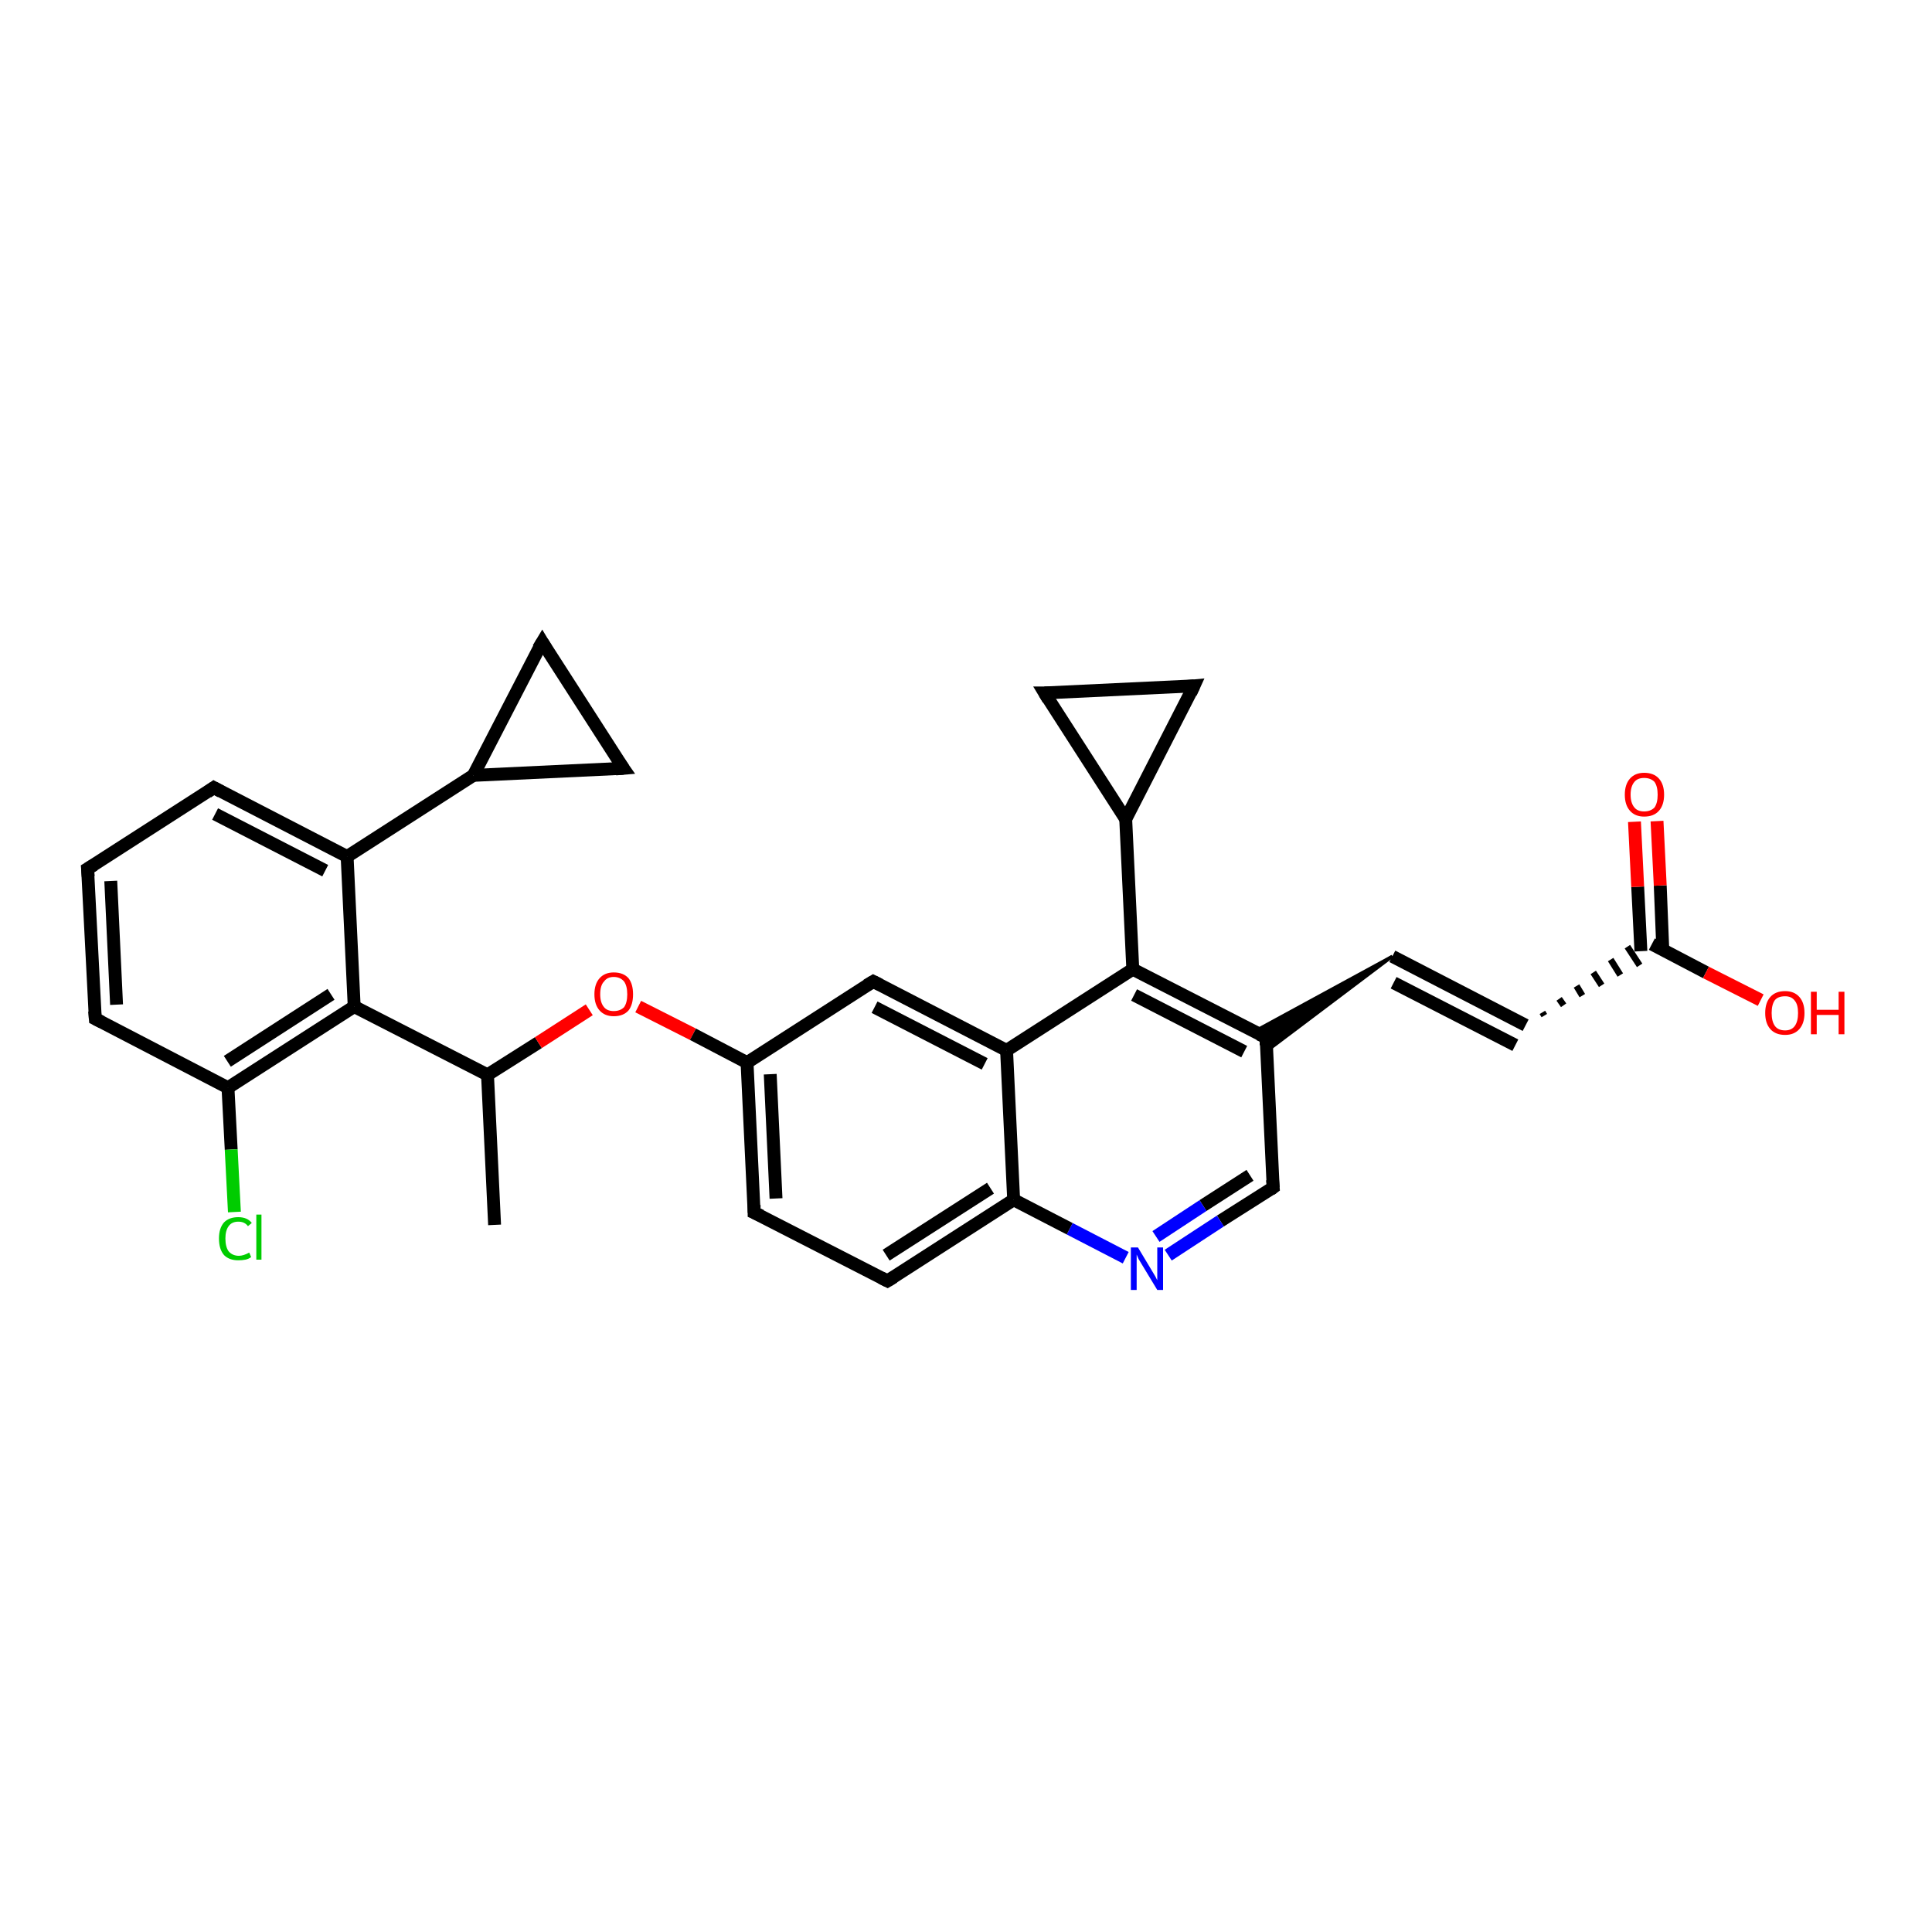 <?xml version='1.0' encoding='iso-8859-1'?>
<svg version='1.1' baseProfile='full'
              xmlns='http://www.w3.org/2000/svg'
                      xmlns:rdkit='http://www.rdkit.org/xml'
                      xmlns:xlink='http://www.w3.org/1999/xlink'
                  xml:space='preserve'
width='300px' height='300px' viewBox='0 0 300 300'>
<!-- END OF HEADER -->
<rect style='opacity:1.0;fill:#FFFFFF;stroke:none' width='300.0' height='300.0' x='0.0' y='0.0'> </rect>
<path class='bond-0 atom-0 atom-1' d='M 53.9,133.0 L 73.5,120.4' style='fill:none;fill-rule:evenodd;stroke:#000000;stroke-width:2.0px;stroke-linecap:butt;stroke-linejoin:miter;stroke-opacity:1' />
<path class='bond-1 atom-1 atom-2' d='M 73.5,120.4 L 84.2,99.7' style='fill:none;fill-rule:evenodd;stroke:#000000;stroke-width:2.0px;stroke-linecap:butt;stroke-linejoin:miter;stroke-opacity:1' />
<path class='bond-2 atom-2 atom-3' d='M 84.2,99.7 L 96.8,119.3' style='fill:none;fill-rule:evenodd;stroke:#000000;stroke-width:2.0px;stroke-linecap:butt;stroke-linejoin:miter;stroke-opacity:1' />
<path class='bond-3 atom-0 atom-4' d='M 53.9,133.0 L 33.2,122.3' style='fill:none;fill-rule:evenodd;stroke:#000000;stroke-width:2.0px;stroke-linecap:butt;stroke-linejoin:miter;stroke-opacity:1' />
<path class='bond-3 atom-0 atom-4' d='M 50.5,135.2 L 33.4,126.4' style='fill:none;fill-rule:evenodd;stroke:#000000;stroke-width:2.0px;stroke-linecap:butt;stroke-linejoin:miter;stroke-opacity:1' />
<path class='bond-4 atom-4 atom-5' d='M 33.2,122.3 L 13.6,134.9' style='fill:none;fill-rule:evenodd;stroke:#000000;stroke-width:2.0px;stroke-linecap:butt;stroke-linejoin:miter;stroke-opacity:1' />
<path class='bond-5 atom-5 atom-6' d='M 13.6,134.9 L 14.8,158.2' style='fill:none;fill-rule:evenodd;stroke:#000000;stroke-width:2.0px;stroke-linecap:butt;stroke-linejoin:miter;stroke-opacity:1' />
<path class='bond-5 atom-5 atom-6' d='M 17.2,136.8 L 18.1,156.0' style='fill:none;fill-rule:evenodd;stroke:#000000;stroke-width:2.0px;stroke-linecap:butt;stroke-linejoin:miter;stroke-opacity:1' />
<path class='bond-6 atom-6 atom-7' d='M 14.8,158.2 L 35.4,168.9' style='fill:none;fill-rule:evenodd;stroke:#000000;stroke-width:2.0px;stroke-linecap:butt;stroke-linejoin:miter;stroke-opacity:1' />
<path class='bond-7 atom-7 atom-8' d='M 35.4,168.9 L 55.0,156.3' style='fill:none;fill-rule:evenodd;stroke:#000000;stroke-width:2.0px;stroke-linecap:butt;stroke-linejoin:miter;stroke-opacity:1' />
<path class='bond-7 atom-7 atom-8' d='M 35.3,164.8 L 51.4,154.4' style='fill:none;fill-rule:evenodd;stroke:#000000;stroke-width:2.0px;stroke-linecap:butt;stroke-linejoin:miter;stroke-opacity:1' />
<path class='bond-8 atom-8 atom-9' d='M 55.0,156.3 L 75.7,166.9' style='fill:none;fill-rule:evenodd;stroke:#000000;stroke-width:2.0px;stroke-linecap:butt;stroke-linejoin:miter;stroke-opacity:1' />
<path class='bond-9 atom-9 atom-10' d='M 75.7,166.9 L 76.8,190.2' style='fill:none;fill-rule:evenodd;stroke:#000000;stroke-width:2.0px;stroke-linecap:butt;stroke-linejoin:miter;stroke-opacity:1' />
<path class='bond-10 atom-9 atom-11' d='M 75.7,166.9 L 83.6,161.9' style='fill:none;fill-rule:evenodd;stroke:#000000;stroke-width:2.0px;stroke-linecap:butt;stroke-linejoin:miter;stroke-opacity:1' />
<path class='bond-10 atom-9 atom-11' d='M 83.6,161.9 L 91.5,156.8' style='fill:none;fill-rule:evenodd;stroke:#FF0000;stroke-width:2.0px;stroke-linecap:butt;stroke-linejoin:miter;stroke-opacity:1' />
<path class='bond-11 atom-11 atom-12' d='M 99.1,156.3 L 107.6,160.6' style='fill:none;fill-rule:evenodd;stroke:#FF0000;stroke-width:2.0px;stroke-linecap:butt;stroke-linejoin:miter;stroke-opacity:1' />
<path class='bond-11 atom-11 atom-12' d='M 107.6,160.6 L 116.0,165.0' style='fill:none;fill-rule:evenodd;stroke:#000000;stroke-width:2.0px;stroke-linecap:butt;stroke-linejoin:miter;stroke-opacity:1' />
<path class='bond-12 atom-12 atom-13' d='M 116.0,165.0 L 117.1,188.3' style='fill:none;fill-rule:evenodd;stroke:#000000;stroke-width:2.0px;stroke-linecap:butt;stroke-linejoin:miter;stroke-opacity:1' />
<path class='bond-12 atom-12 atom-13' d='M 119.6,166.8 L 120.5,186.1' style='fill:none;fill-rule:evenodd;stroke:#000000;stroke-width:2.0px;stroke-linecap:butt;stroke-linejoin:miter;stroke-opacity:1' />
<path class='bond-13 atom-13 atom-14' d='M 117.1,188.3 L 137.8,198.9' style='fill:none;fill-rule:evenodd;stroke:#000000;stroke-width:2.0px;stroke-linecap:butt;stroke-linejoin:miter;stroke-opacity:1' />
<path class='bond-14 atom-14 atom-15' d='M 137.8,198.9 L 157.4,186.3' style='fill:none;fill-rule:evenodd;stroke:#000000;stroke-width:2.0px;stroke-linecap:butt;stroke-linejoin:miter;stroke-opacity:1' />
<path class='bond-14 atom-14 atom-15' d='M 137.6,194.9 L 153.8,184.5' style='fill:none;fill-rule:evenodd;stroke:#000000;stroke-width:2.0px;stroke-linecap:butt;stroke-linejoin:miter;stroke-opacity:1' />
<path class='bond-15 atom-15 atom-16' d='M 157.4,186.3 L 156.3,163.1' style='fill:none;fill-rule:evenodd;stroke:#000000;stroke-width:2.0px;stroke-linecap:butt;stroke-linejoin:miter;stroke-opacity:1' />
<path class='bond-16 atom-16 atom-17' d='M 156.3,163.1 L 135.6,152.4' style='fill:none;fill-rule:evenodd;stroke:#000000;stroke-width:2.0px;stroke-linecap:butt;stroke-linejoin:miter;stroke-opacity:1' />
<path class='bond-16 atom-16 atom-17' d='M 152.9,165.2 L 135.8,156.4' style='fill:none;fill-rule:evenodd;stroke:#000000;stroke-width:2.0px;stroke-linecap:butt;stroke-linejoin:miter;stroke-opacity:1' />
<path class='bond-17 atom-16 atom-18' d='M 156.3,163.1 L 175.9,150.5' style='fill:none;fill-rule:evenodd;stroke:#000000;stroke-width:2.0px;stroke-linecap:butt;stroke-linejoin:miter;stroke-opacity:1' />
<path class='bond-18 atom-18 atom-19' d='M 175.9,150.5 L 174.8,127.2' style='fill:none;fill-rule:evenodd;stroke:#000000;stroke-width:2.0px;stroke-linecap:butt;stroke-linejoin:miter;stroke-opacity:1' />
<path class='bond-19 atom-19 atom-20' d='M 174.8,127.2 L 162.2,107.6' style='fill:none;fill-rule:evenodd;stroke:#000000;stroke-width:2.0px;stroke-linecap:butt;stroke-linejoin:miter;stroke-opacity:1' />
<path class='bond-20 atom-20 atom-21' d='M 162.2,107.6 L 185.4,106.5' style='fill:none;fill-rule:evenodd;stroke:#000000;stroke-width:2.0px;stroke-linecap:butt;stroke-linejoin:miter;stroke-opacity:1' />
<path class='bond-21 atom-18 atom-22' d='M 175.9,150.5 L 196.6,161.1' style='fill:none;fill-rule:evenodd;stroke:#000000;stroke-width:2.0px;stroke-linecap:butt;stroke-linejoin:miter;stroke-opacity:1' />
<path class='bond-21 atom-18 atom-22' d='M 176.1,154.5 L 193.2,163.3' style='fill:none;fill-rule:evenodd;stroke:#000000;stroke-width:2.0px;stroke-linecap:butt;stroke-linejoin:miter;stroke-opacity:1' />
<path class='bond-22 atom-22 atom-23' d='M 196.6,161.1 L 197.7,184.4' style='fill:none;fill-rule:evenodd;stroke:#000000;stroke-width:2.0px;stroke-linecap:butt;stroke-linejoin:miter;stroke-opacity:1' />
<path class='bond-23 atom-23 atom-24' d='M 197.7,184.4 L 189.5,189.6' style='fill:none;fill-rule:evenodd;stroke:#000000;stroke-width:2.0px;stroke-linecap:butt;stroke-linejoin:miter;stroke-opacity:1' />
<path class='bond-23 atom-23 atom-24' d='M 189.5,189.6 L 181.4,194.9' style='fill:none;fill-rule:evenodd;stroke:#0000FF;stroke-width:2.0px;stroke-linecap:butt;stroke-linejoin:miter;stroke-opacity:1' />
<path class='bond-23 atom-23 atom-24' d='M 194.1,182.5 L 186.8,187.2' style='fill:none;fill-rule:evenodd;stroke:#000000;stroke-width:2.0px;stroke-linecap:butt;stroke-linejoin:miter;stroke-opacity:1' />
<path class='bond-23 atom-23 atom-24' d='M 186.8,187.2 L 179.5,192.0' style='fill:none;fill-rule:evenodd;stroke:#0000FF;stroke-width:2.0px;stroke-linecap:butt;stroke-linejoin:miter;stroke-opacity:1' />
<path class='bond-24 atom-25 atom-22' d='M 216.2,148.5 L 196.7,163.2 L 196.6,161.1 Z' style='fill:#000000;fill-rule:evenodd;fill-opacity:1;stroke:#000000;stroke-width:0.5px;stroke-linecap:butt;stroke-linejoin:miter;stroke-opacity:1;' />
<path class='bond-24 atom-25 atom-22' d='M 216.2,148.5 L 196.6,161.1 L 194.7,160.2 Z' style='fill:#000000;fill-rule:evenodd;fill-opacity:1;stroke:#000000;stroke-width:0.5px;stroke-linecap:butt;stroke-linejoin:miter;stroke-opacity:1;' />
<path class='bond-25 atom-25 atom-26' d='M 216.2,148.5 L 236.9,159.2' style='fill:none;fill-rule:evenodd;stroke:#000000;stroke-width:2.0px;stroke-linecap:butt;stroke-linejoin:miter;stroke-opacity:1' />
<path class='bond-25 atom-25 atom-26' d='M 216.4,152.6 L 235.3,162.3' style='fill:none;fill-rule:evenodd;stroke:#000000;stroke-width:2.0px;stroke-linecap:butt;stroke-linejoin:miter;stroke-opacity:1' />
<path class='bond-26 atom-26 atom-27' d='M 239.8,157.7 L 239.5,157.2' style='fill:none;fill-rule:evenodd;stroke:#000000;stroke-width:1.0px;stroke-linecap:butt;stroke-linejoin:miter;stroke-opacity:1' />
<path class='bond-26 atom-26 atom-27' d='M 242.8,156.1 L 242.1,155.1' style='fill:none;fill-rule:evenodd;stroke:#000000;stroke-width:1.0px;stroke-linecap:butt;stroke-linejoin:miter;stroke-opacity:1' />
<path class='bond-26 atom-26 atom-27' d='M 245.7,154.6 L 244.8,153.1' style='fill:none;fill-rule:evenodd;stroke:#000000;stroke-width:1.0px;stroke-linecap:butt;stroke-linejoin:miter;stroke-opacity:1' />
<path class='bond-26 atom-26 atom-27' d='M 248.7,153.0 L 247.4,151.0' style='fill:none;fill-rule:evenodd;stroke:#000000;stroke-width:1.0px;stroke-linecap:butt;stroke-linejoin:miter;stroke-opacity:1' />
<path class='bond-26 atom-26 atom-27' d='M 251.6,151.4 L 250.1,149.0' style='fill:none;fill-rule:evenodd;stroke:#000000;stroke-width:1.0px;stroke-linecap:butt;stroke-linejoin:miter;stroke-opacity:1' />
<path class='bond-26 atom-26 atom-27' d='M 254.6,149.9 L 252.7,147.0' style='fill:none;fill-rule:evenodd;stroke:#000000;stroke-width:1.0px;stroke-linecap:butt;stroke-linejoin:miter;stroke-opacity:1' />
<path class='bond-27 atom-27 atom-28' d='M 256.5,146.6 L 264.9,151.0' style='fill:none;fill-rule:evenodd;stroke:#000000;stroke-width:2.0px;stroke-linecap:butt;stroke-linejoin:miter;stroke-opacity:1' />
<path class='bond-27 atom-27 atom-28' d='M 264.9,151.0 L 273.4,155.3' style='fill:none;fill-rule:evenodd;stroke:#FF0000;stroke-width:2.0px;stroke-linecap:butt;stroke-linejoin:miter;stroke-opacity:1' />
<path class='bond-28 atom-27 atom-29' d='M 258.2,147.5 L 257.8,137.5' style='fill:none;fill-rule:evenodd;stroke:#000000;stroke-width:2.0px;stroke-linecap:butt;stroke-linejoin:miter;stroke-opacity:1' />
<path class='bond-28 atom-27 atom-29' d='M 257.8,137.5 L 257.3,127.5' style='fill:none;fill-rule:evenodd;stroke:#FF0000;stroke-width:2.0px;stroke-linecap:butt;stroke-linejoin:miter;stroke-opacity:1' />
<path class='bond-28 atom-27 atom-29' d='M 254.8,147.7 L 254.3,137.7' style='fill:none;fill-rule:evenodd;stroke:#000000;stroke-width:2.0px;stroke-linecap:butt;stroke-linejoin:miter;stroke-opacity:1' />
<path class='bond-28 atom-27 atom-29' d='M 254.3,137.7 L 253.8,127.6' style='fill:none;fill-rule:evenodd;stroke:#FF0000;stroke-width:2.0px;stroke-linecap:butt;stroke-linejoin:miter;stroke-opacity:1' />
<path class='bond-29 atom-7 atom-30' d='M 35.4,168.9 L 35.9,178.5' style='fill:none;fill-rule:evenodd;stroke:#000000;stroke-width:2.0px;stroke-linecap:butt;stroke-linejoin:miter;stroke-opacity:1' />
<path class='bond-29 atom-7 atom-30' d='M 35.9,178.5 L 36.4,188.2' style='fill:none;fill-rule:evenodd;stroke:#00CC00;stroke-width:2.0px;stroke-linecap:butt;stroke-linejoin:miter;stroke-opacity:1' />
<path class='bond-30 atom-3 atom-1' d='M 96.8,119.3 L 73.5,120.4' style='fill:none;fill-rule:evenodd;stroke:#000000;stroke-width:2.0px;stroke-linecap:butt;stroke-linejoin:miter;stroke-opacity:1' />
<path class='bond-31 atom-8 atom-0' d='M 55.0,156.3 L 53.9,133.0' style='fill:none;fill-rule:evenodd;stroke:#000000;stroke-width:2.0px;stroke-linecap:butt;stroke-linejoin:miter;stroke-opacity:1' />
<path class='bond-32 atom-17 atom-12' d='M 135.6,152.4 L 116.0,165.0' style='fill:none;fill-rule:evenodd;stroke:#000000;stroke-width:2.0px;stroke-linecap:butt;stroke-linejoin:miter;stroke-opacity:1' />
<path class='bond-33 atom-21 atom-19' d='M 185.4,106.5 L 174.8,127.2' style='fill:none;fill-rule:evenodd;stroke:#000000;stroke-width:2.0px;stroke-linecap:butt;stroke-linejoin:miter;stroke-opacity:1' />
<path class='bond-34 atom-24 atom-15' d='M 174.8,195.3 L 166.1,190.8' style='fill:none;fill-rule:evenodd;stroke:#0000FF;stroke-width:2.0px;stroke-linecap:butt;stroke-linejoin:miter;stroke-opacity:1' />
<path class='bond-34 atom-24 atom-15' d='M 166.1,190.8 L 157.4,186.3' style='fill:none;fill-rule:evenodd;stroke:#000000;stroke-width:2.0px;stroke-linecap:butt;stroke-linejoin:miter;stroke-opacity:1' />
<path d='M 83.6,100.7 L 84.2,99.7 L 84.8,100.7' style='fill:none;stroke:#000000;stroke-width:2.0px;stroke-linecap:butt;stroke-linejoin:miter;stroke-opacity:1;' />
<path d='M 96.1,118.3 L 96.8,119.3 L 95.6,119.4' style='fill:none;stroke:#000000;stroke-width:2.0px;stroke-linecap:butt;stroke-linejoin:miter;stroke-opacity:1;' />
<path d='M 34.3,122.9 L 33.2,122.3 L 32.2,123.0' style='fill:none;stroke:#000000;stroke-width:2.0px;stroke-linecap:butt;stroke-linejoin:miter;stroke-opacity:1;' />
<path d='M 14.6,134.3 L 13.6,134.9 L 13.7,136.1' style='fill:none;stroke:#000000;stroke-width:2.0px;stroke-linecap:butt;stroke-linejoin:miter;stroke-opacity:1;' />
<path d='M 14.7,157.0 L 14.8,158.2 L 15.8,158.7' style='fill:none;stroke:#000000;stroke-width:2.0px;stroke-linecap:butt;stroke-linejoin:miter;stroke-opacity:1;' />
<path d='M 117.1,187.1 L 117.1,188.3 L 118.2,188.8' style='fill:none;stroke:#000000;stroke-width:2.0px;stroke-linecap:butt;stroke-linejoin:miter;stroke-opacity:1;' />
<path d='M 136.8,198.4 L 137.8,198.9 L 138.8,198.3' style='fill:none;stroke:#000000;stroke-width:2.0px;stroke-linecap:butt;stroke-linejoin:miter;stroke-opacity:1;' />
<path d='M 136.6,152.9 L 135.6,152.4 L 134.6,153.0' style='fill:none;stroke:#000000;stroke-width:2.0px;stroke-linecap:butt;stroke-linejoin:miter;stroke-opacity:1;' />
<path d='M 162.8,108.6 L 162.2,107.6 L 163.3,107.6' style='fill:none;stroke:#000000;stroke-width:2.0px;stroke-linecap:butt;stroke-linejoin:miter;stroke-opacity:1;' />
<path d='M 184.3,106.6 L 185.4,106.5 L 184.9,107.6' style='fill:none;stroke:#000000;stroke-width:2.0px;stroke-linecap:butt;stroke-linejoin:miter;stroke-opacity:1;' />
<path d='M 195.5,160.6 L 196.6,161.1 L 196.6,162.3' style='fill:none;stroke:#000000;stroke-width:2.0px;stroke-linecap:butt;stroke-linejoin:miter;stroke-opacity:1;' />
<path d='M 197.6,183.2 L 197.7,184.4 L 197.3,184.7' style='fill:none;stroke:#000000;stroke-width:2.0px;stroke-linecap:butt;stroke-linejoin:miter;stroke-opacity:1;' />
<path class='atom-11' d='M 92.3 154.4
Q 92.3 152.8, 93.1 151.9
Q 93.9 151.0, 95.3 151.0
Q 96.8 151.0, 97.6 151.9
Q 98.3 152.8, 98.3 154.4
Q 98.3 156.0, 97.6 156.9
Q 96.8 157.8, 95.3 157.8
Q 93.9 157.8, 93.1 156.9
Q 92.3 156.0, 92.3 154.4
M 95.3 157.0
Q 96.3 157.0, 96.9 156.4
Q 97.4 155.7, 97.4 154.4
Q 97.4 153.1, 96.9 152.4
Q 96.3 151.7, 95.3 151.7
Q 94.3 151.7, 93.8 152.4
Q 93.2 153.0, 93.2 154.4
Q 93.2 155.7, 93.8 156.4
Q 94.3 157.0, 95.3 157.0
' fill='#FF0000'/>
<path class='atom-24' d='M 176.7 193.7
L 178.8 197.2
Q 179.0 197.5, 179.4 198.2
Q 179.7 198.8, 179.7 198.8
L 179.7 193.7
L 180.6 193.7
L 180.6 200.3
L 179.7 200.3
L 177.4 196.5
Q 177.1 196.0, 176.8 195.5
Q 176.6 195.0, 176.5 194.8
L 176.5 200.3
L 175.6 200.3
L 175.6 193.7
L 176.7 193.7
' fill='#0000FF'/>
<path class='atom-28' d='M 274.1 157.3
Q 274.1 155.7, 274.9 154.8
Q 275.7 153.9, 277.2 153.9
Q 278.6 153.9, 279.4 154.8
Q 280.2 155.7, 280.2 157.3
Q 280.2 158.9, 279.4 159.8
Q 278.6 160.7, 277.2 160.7
Q 275.7 160.7, 274.9 159.8
Q 274.1 158.9, 274.1 157.3
M 277.2 160.0
Q 278.2 160.0, 278.7 159.3
Q 279.2 158.6, 279.2 157.3
Q 279.2 156.0, 278.7 155.4
Q 278.2 154.7, 277.2 154.7
Q 276.1 154.7, 275.6 155.3
Q 275.1 156.0, 275.1 157.3
Q 275.1 158.6, 275.6 159.3
Q 276.1 160.0, 277.2 160.0
' fill='#FF0000'/>
<path class='atom-28' d='M 281.2 154.0
L 282.1 154.0
L 282.1 156.8
L 285.5 156.8
L 285.5 154.0
L 286.4 154.0
L 286.4 160.6
L 285.5 160.6
L 285.5 157.6
L 282.1 157.6
L 282.1 160.6
L 281.2 160.6
L 281.2 154.0
' fill='#FF0000'/>
<path class='atom-29' d='M 252.3 123.4
Q 252.3 121.8, 253.1 120.9
Q 253.9 120.0, 255.3 120.0
Q 256.8 120.0, 257.6 120.9
Q 258.4 121.8, 258.4 123.4
Q 258.4 125.0, 257.6 125.9
Q 256.8 126.8, 255.3 126.8
Q 253.9 126.8, 253.1 125.9
Q 252.3 125.0, 252.3 123.4
M 255.3 126.0
Q 256.3 126.0, 256.9 125.4
Q 257.4 124.7, 257.4 123.4
Q 257.4 122.1, 256.9 121.4
Q 256.3 120.8, 255.3 120.8
Q 254.3 120.8, 253.8 121.4
Q 253.2 122.1, 253.2 123.4
Q 253.2 124.7, 253.8 125.4
Q 254.3 126.0, 255.3 126.0
' fill='#FF0000'/>
<path class='atom-30' d='M 34.0 192.3
Q 34.0 190.7, 34.8 189.8
Q 35.6 189.0, 37.0 189.0
Q 38.4 189.0, 39.1 189.9
L 38.5 190.4
Q 38.0 189.7, 37.0 189.7
Q 36.0 189.7, 35.5 190.4
Q 35.0 191.1, 35.0 192.3
Q 35.0 193.6, 35.5 194.3
Q 36.1 195.0, 37.1 195.0
Q 37.8 195.0, 38.7 194.5
L 39.0 195.2
Q 38.6 195.5, 38.1 195.6
Q 37.6 195.7, 37.0 195.7
Q 35.6 195.7, 34.8 194.9
Q 34.0 194.0, 34.0 192.3
' fill='#00CC00'/>
<path class='atom-30' d='M 39.8 188.6
L 40.6 188.6
L 40.6 195.6
L 39.8 195.6
L 39.8 188.6
' fill='#00CC00'/>
</svg>
